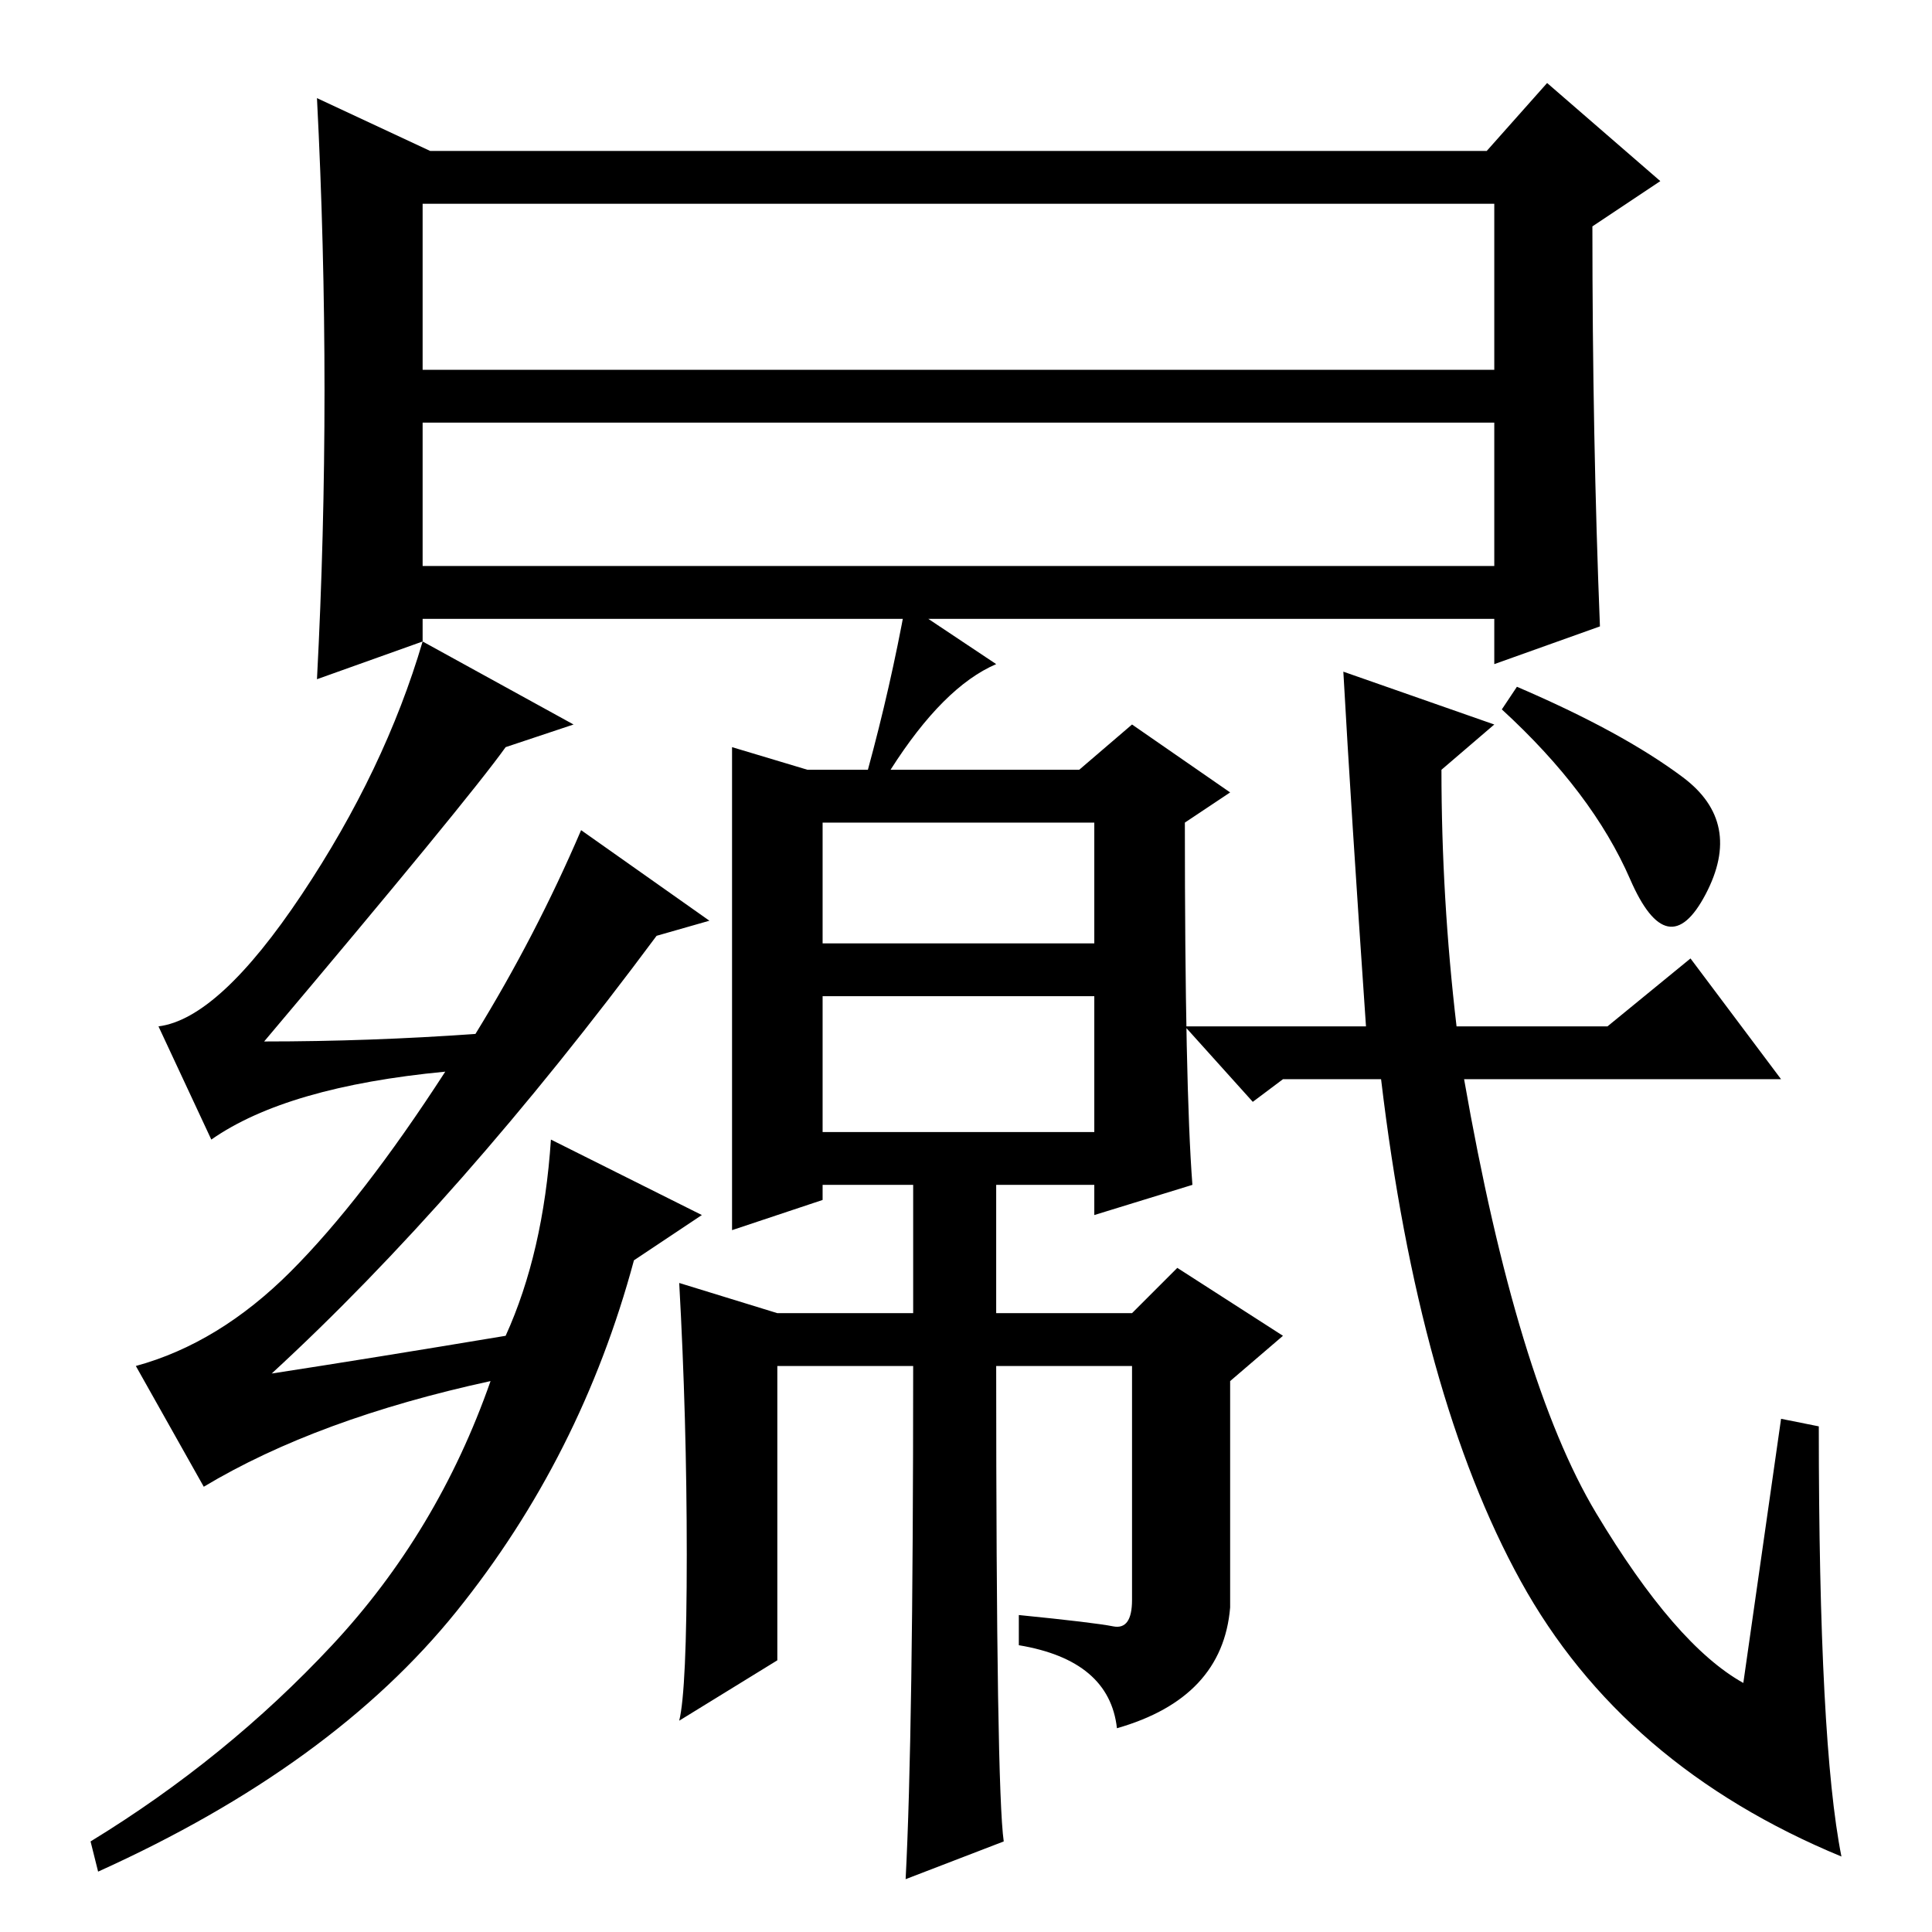<?xml version="1.0" standalone="no"?>
<!DOCTYPE svg PUBLIC "-//W3C//DTD SVG 1.1//EN" "http://www.w3.org/Graphics/SVG/1.1/DTD/svg11.dtd" >
<svg xmlns="http://www.w3.org/2000/svg" xmlns:xlink="http://www.w3.org/1999/xlink" version="1.1" viewBox="0 -36 256 256">
  <g transform="matrix(1 0 0 -1 0 220)">
   <path fill="currentColor"
d="M56 181h142v19h-142v-19zM56 207h142v22h-142v-22zM42 166q2 38 0 77l15 -7h140l8 9l15 -13l-9 -6q0 -28 1 -53l-14 -5v6h-142v-3zM63 119q8 13 14 27l17 -12l-7 -2q-26 -35 -51 -58q13 2 31 5q5 11 6 26l20 -10l-9 -6q-7 -26 -23.5 -46.5t-47.5 -34.5l-1 4q18 11 32 26
t21 35q-23 -5 -38 -14l-9 16q11 3 20.5 12.5t20.5 26.5q-21 -2 -31 -9l-7 15q8 1 19 17.5t16 33.5l20 -11l-9 -3q-5 -7 -32 -39q14 0 28 1zM109 131h36v16h-36v-16zM109 106h36v18h-36v-18zM147.5 40.5q2.5 -0.5 2.5 3.5v31h-18q0 -56 1 -63l-13 -5q1 19 1 68h-18v-39
l-13 -8q1 4 1 22t-1 36l13 -4h18v17h-12v-2l-12 -4v31.5v32.5l10 -3h8q3 11 5 22l12 -8q-7 -3 -14 -14h25l7 6l13 -9l-6 -4q0 -35 1 -48l-13 -4v4h-13v-17h18l6 6l14 -9l-7 -6v-30q-1 -12 -15 -16q-1 9 -13 11v4q10 -1 12.5 -1.5zM236 68l5 -1q0 -42 3 -57
q-29 12 -42.5 36.5t-18.5 66.5h-13l-4 -3l-9 10h24q-2 29 -3 47l20 -7l-7 -6q0 -17 2 -34h20l11 9l12 -16h-42q7 -40 17.5 -57.5t19.5 -22.5zM201 165q14 -6 22 -12t3 -15.5t-10 2t-17 22.5z" />
  </g>

</svg>
